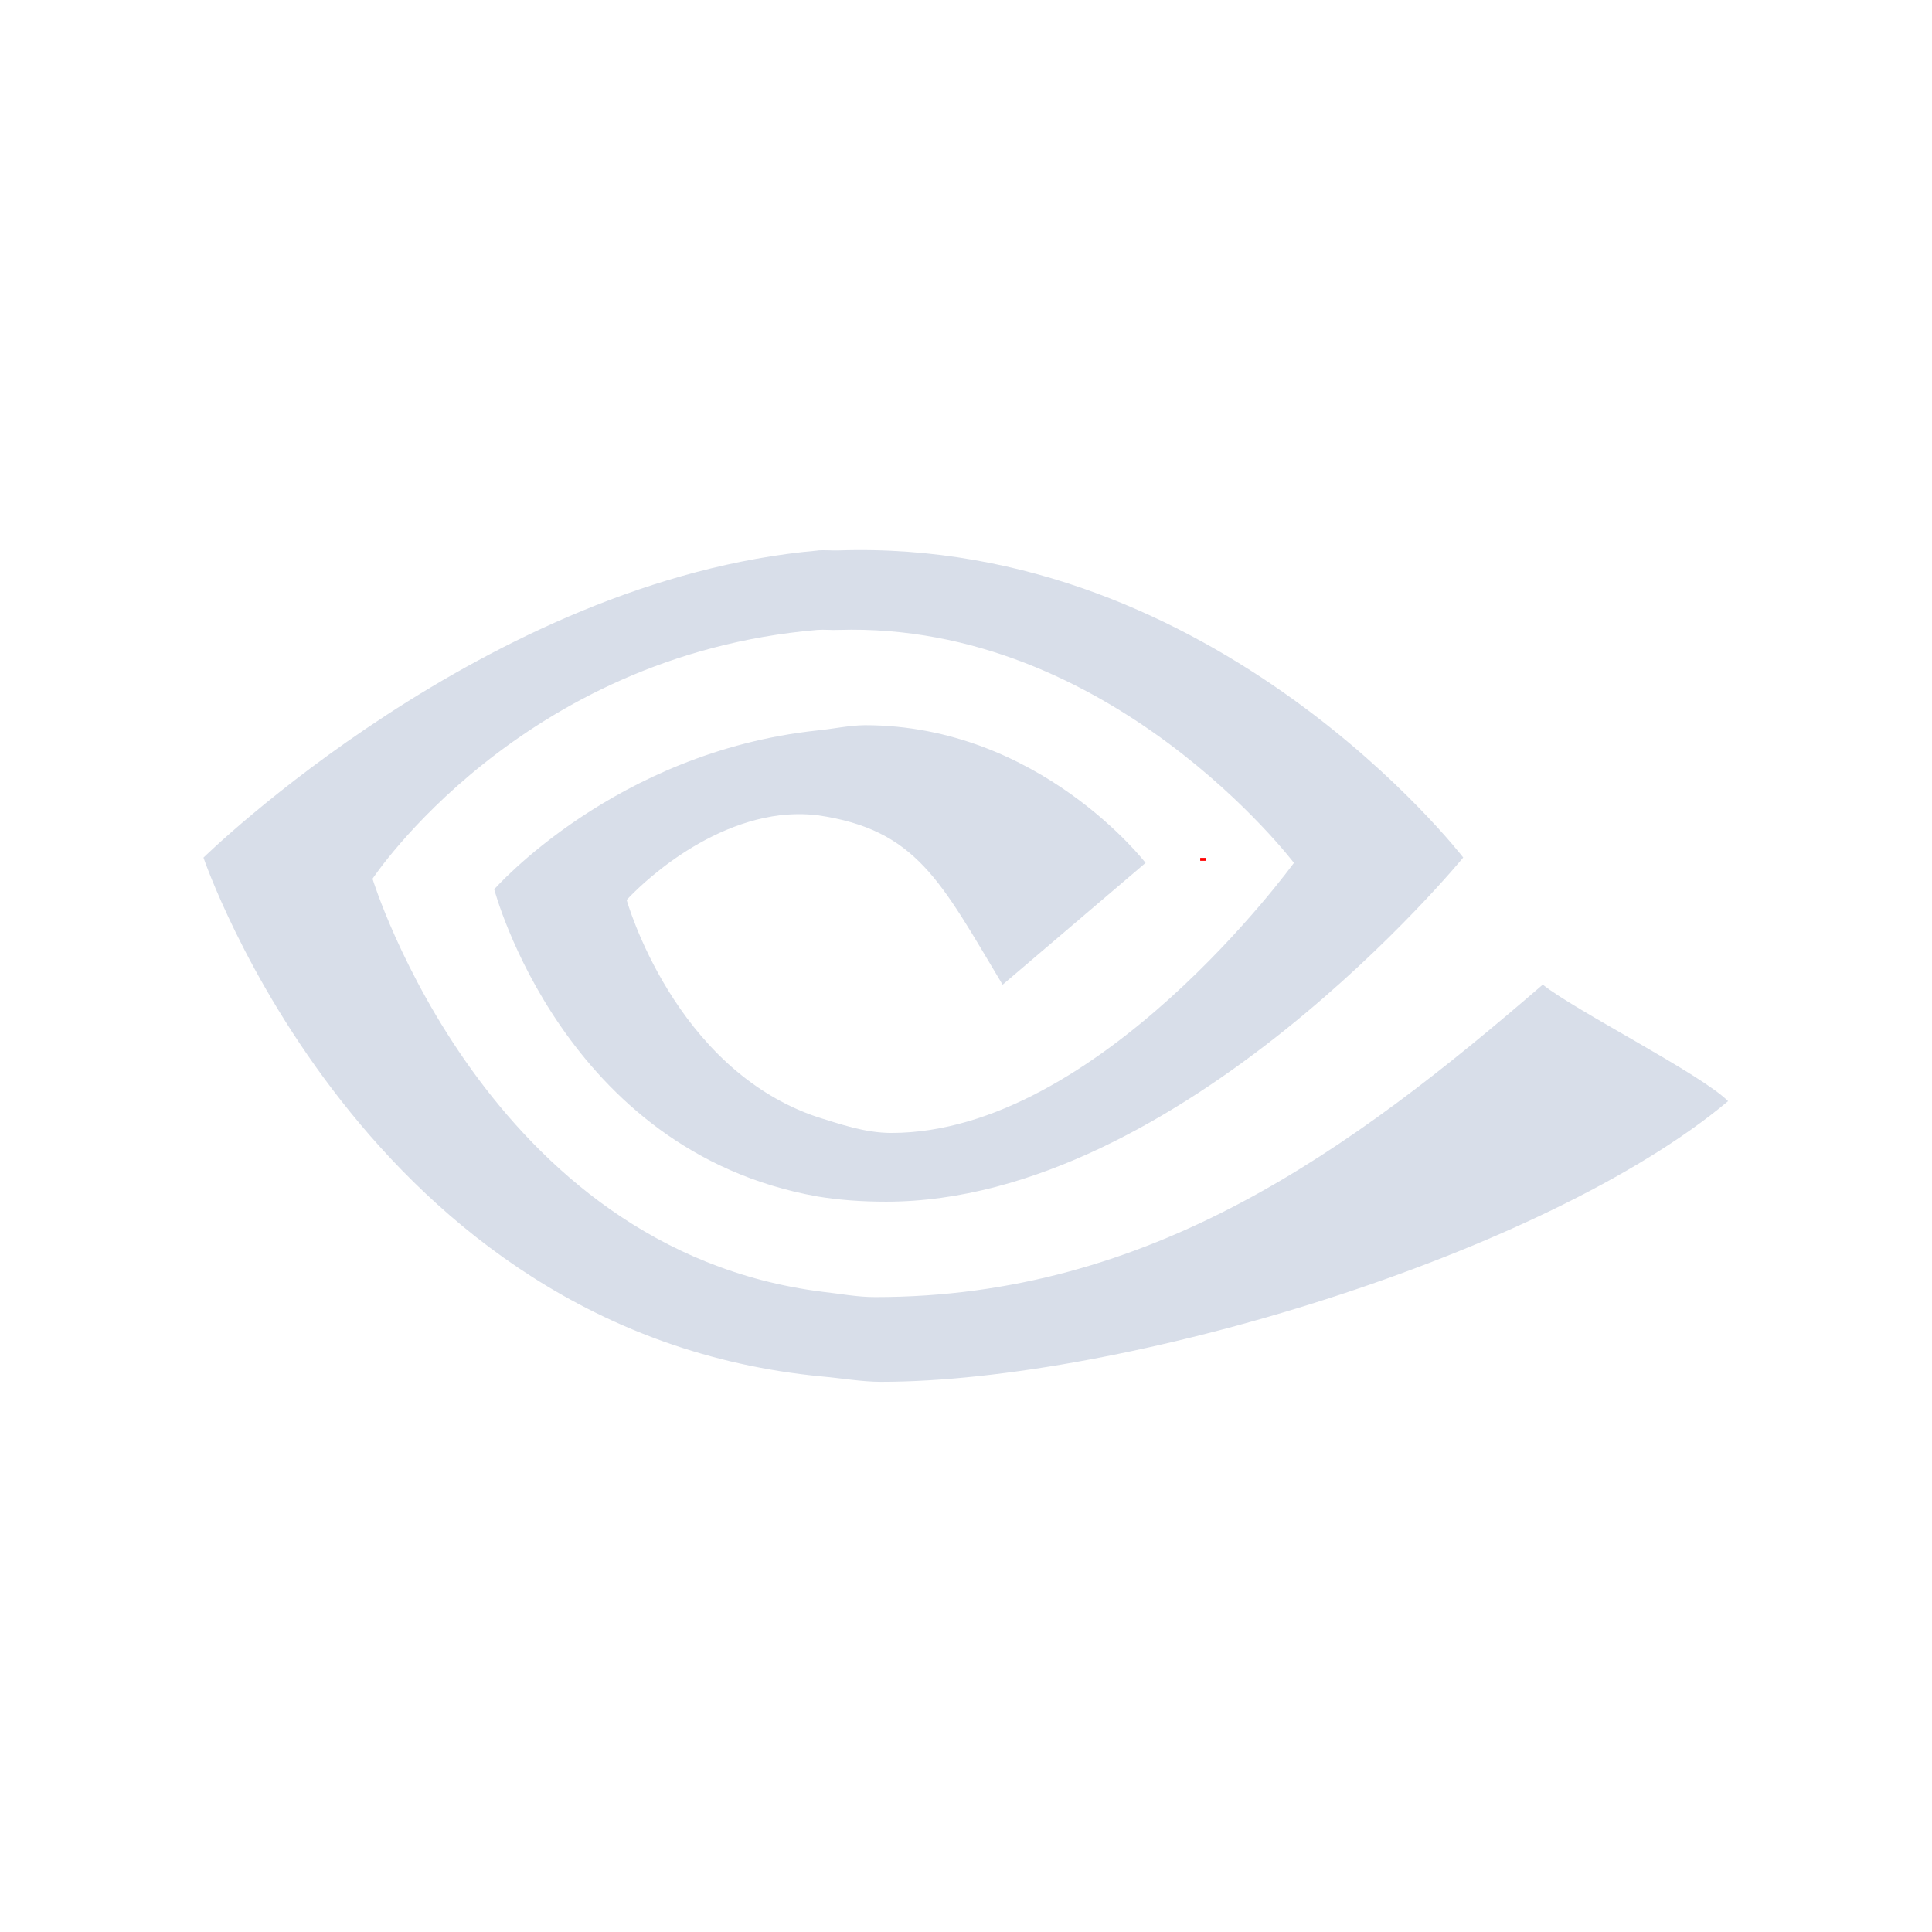 <svg enable-background="new 0 0 22 22" viewBox="0 0 22 22" xmlns="http://www.w3.org/2000/svg">
 <path d="m9.312 6.269c-3.769 0.332-6.995 3.497-6.995 3.497s1.835 5.417 7.05 5.909c0.208 0.018 0.447 0.06 0.663 0.06 2.753 0 7.56-1.446 9.648-3.196-0.307-0.309-1.748-1.035-2.11-1.327-2.192 1.893-4.468 3.558-7.598 3.558-0.198 2e-3 -0.417-0.04-0.603-0.06-3.83-0.48-5.125-4.703-5.125-4.703s1.68-2.545 5.065-2.834c0.083-6e-3 0.156 4e-3 0.241 0 3.101-0.096 5.186 2.653 5.186 2.653s-2.227 3.075-4.583 3.075c-0.307 0-0.591-0.104-0.844-0.181-1.634-0.55-2.171-2.472-2.171-2.472s0.755-0.843 1.749-0.965c0.143-0.015 0.27-0.017 0.422 0 1.131 0.162 1.404 0.753 2.11 1.93l1.628-1.387s-1.206-1.568-3.196-1.568c-0.185 2e-3 -0.365 0.043-0.543 0.06-2.31 0.247-3.678 1.809-3.678 1.809s0.784 2.98 3.678 3.497c0.245 0.041 0.506 0.06 0.784 0.06 3.363 0 6.572-3.919 6.572-3.919s-2.799-3.642-7.115-3.497c-0.083 2e-3 -0.158-6e-3 -0.241 0z" fill="#d8dee9"/>
 <rect x="13.667" y="9.769" width=".066" height=".033" fill="#f00"/>
</svg>
